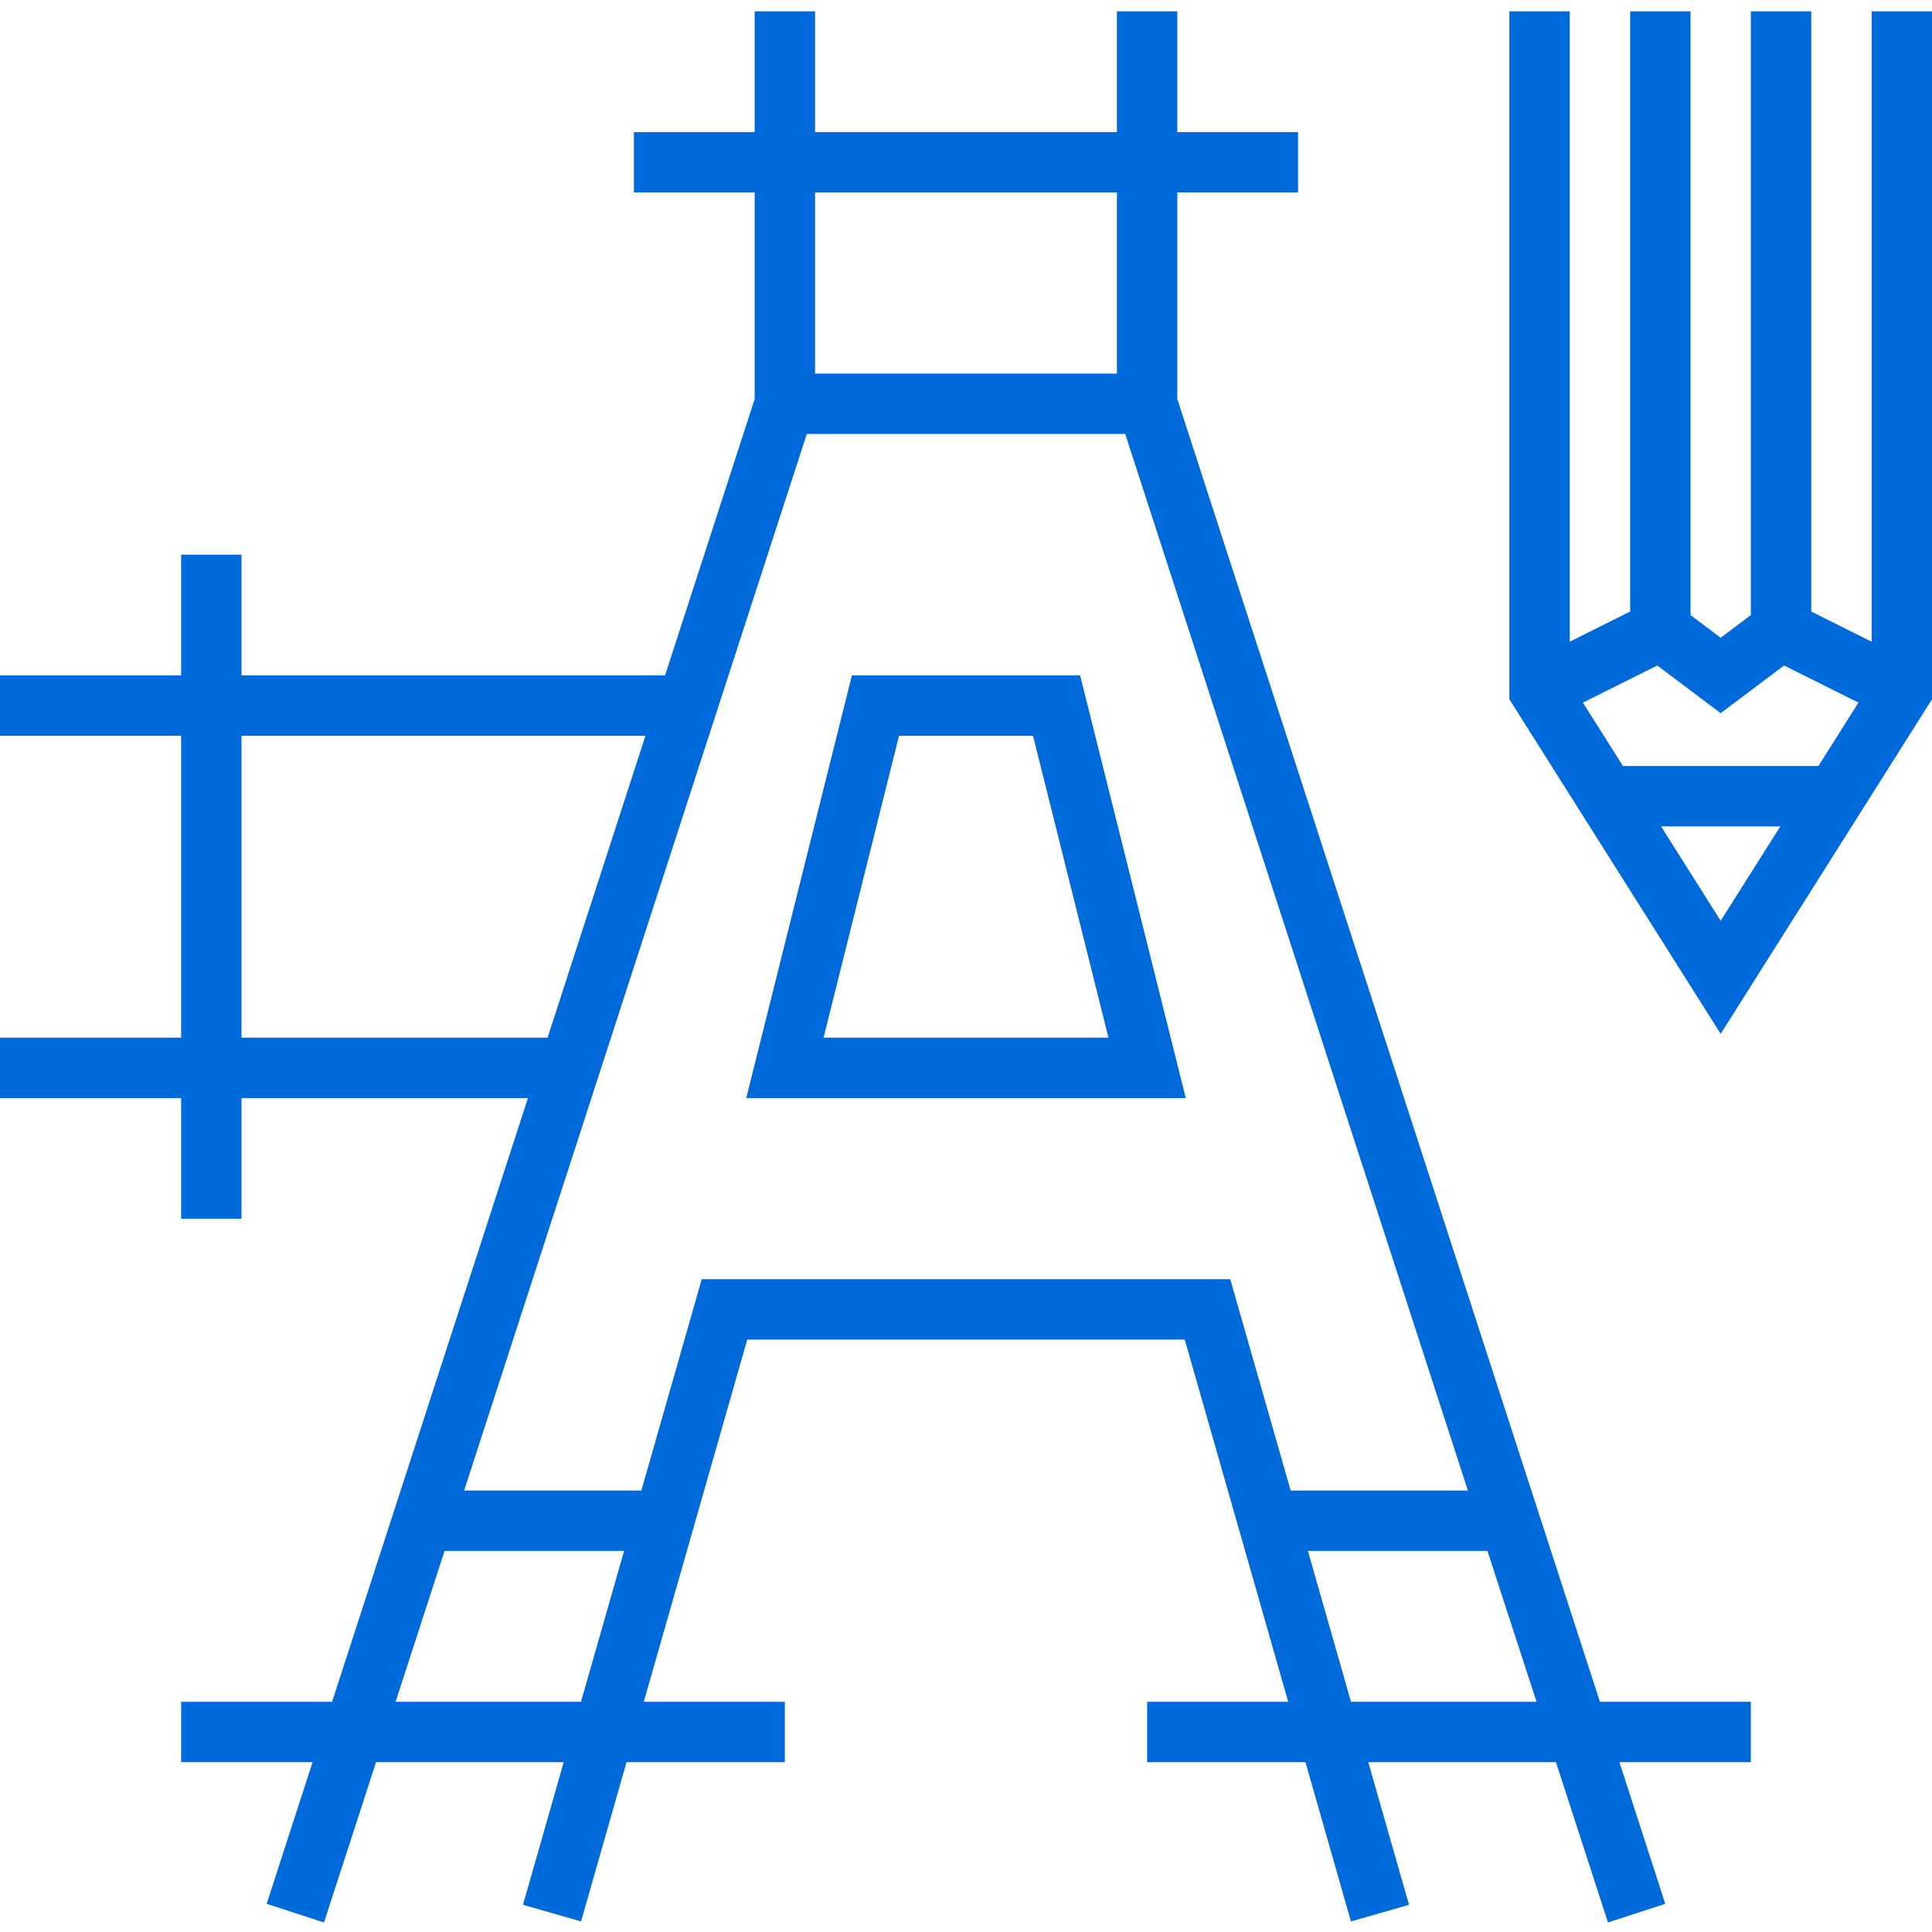 <svg width="58" height="58" viewBox="0 0 58 58" fill="none" xmlns="http://www.w3.org/2000/svg">
<path d="M56.188 0.34V19.264L54.375 18.358V0.34H52.562V18.465L51.656 19.145L50.75 18.465V0.34H48.938V18.358L47.125 19.264V0.34H45.312V20.993L51.656 31.037L58 20.993V0.34H56.188ZM51.656 27.642L49.866 24.809H53.446L51.656 27.642ZM54.59 22.996H48.722L47.52 21.093L49.753 19.979L51.656 21.41L53.559 19.979L55.792 21.093L54.59 22.996Z" fill="#006ADA"/>
<path d="M25.574 20.277L22.402 32.965H35.599L32.427 20.277H25.574ZM24.724 31.152L26.989 22.09H31.012L33.277 31.152H24.724Z" fill="#006ADA"/>
<path d="M35.344 11.979V5.777H38.969V3.965H35.344V0.34H33.531V3.965H24.469V0.34H22.656V3.965H19.031V5.777H22.656V11.979L19.965 20.277H7.25V16.652H5.438V20.277H0V22.09H5.438V31.152H0V32.965H5.438V36.59H7.25V32.965H15.849L9.969 51.09H5.438V52.902H9.383L8.005 57.154L9.727 57.714L11.289 52.902H16.923L15.7 57.184L17.444 57.683L18.809 52.902H23.562V51.09H19.327L22.433 40.215H35.567L38.673 51.09H34.438V52.902H39.191L40.556 57.683L42.3 57.184L41.077 52.902H46.711L48.272 57.714L49.993 57.154L48.617 52.902H52.562V51.09H48.031L35.344 11.979ZM24.469 5.777H33.531V11.215H24.469V5.777ZM7.25 31.152V22.09H19.376L16.438 31.152H7.25ZM17.441 51.09H11.876L13.346 46.559H18.736L17.441 51.09ZM38.746 44.746L36.933 38.402H21.067L19.254 44.746H13.934L24.221 13.027H33.779L44.066 44.746H38.746ZM40.558 51.09L39.264 46.559H44.653L46.128 51.09H40.558Z" fill="#006ADA"/>
</svg>
